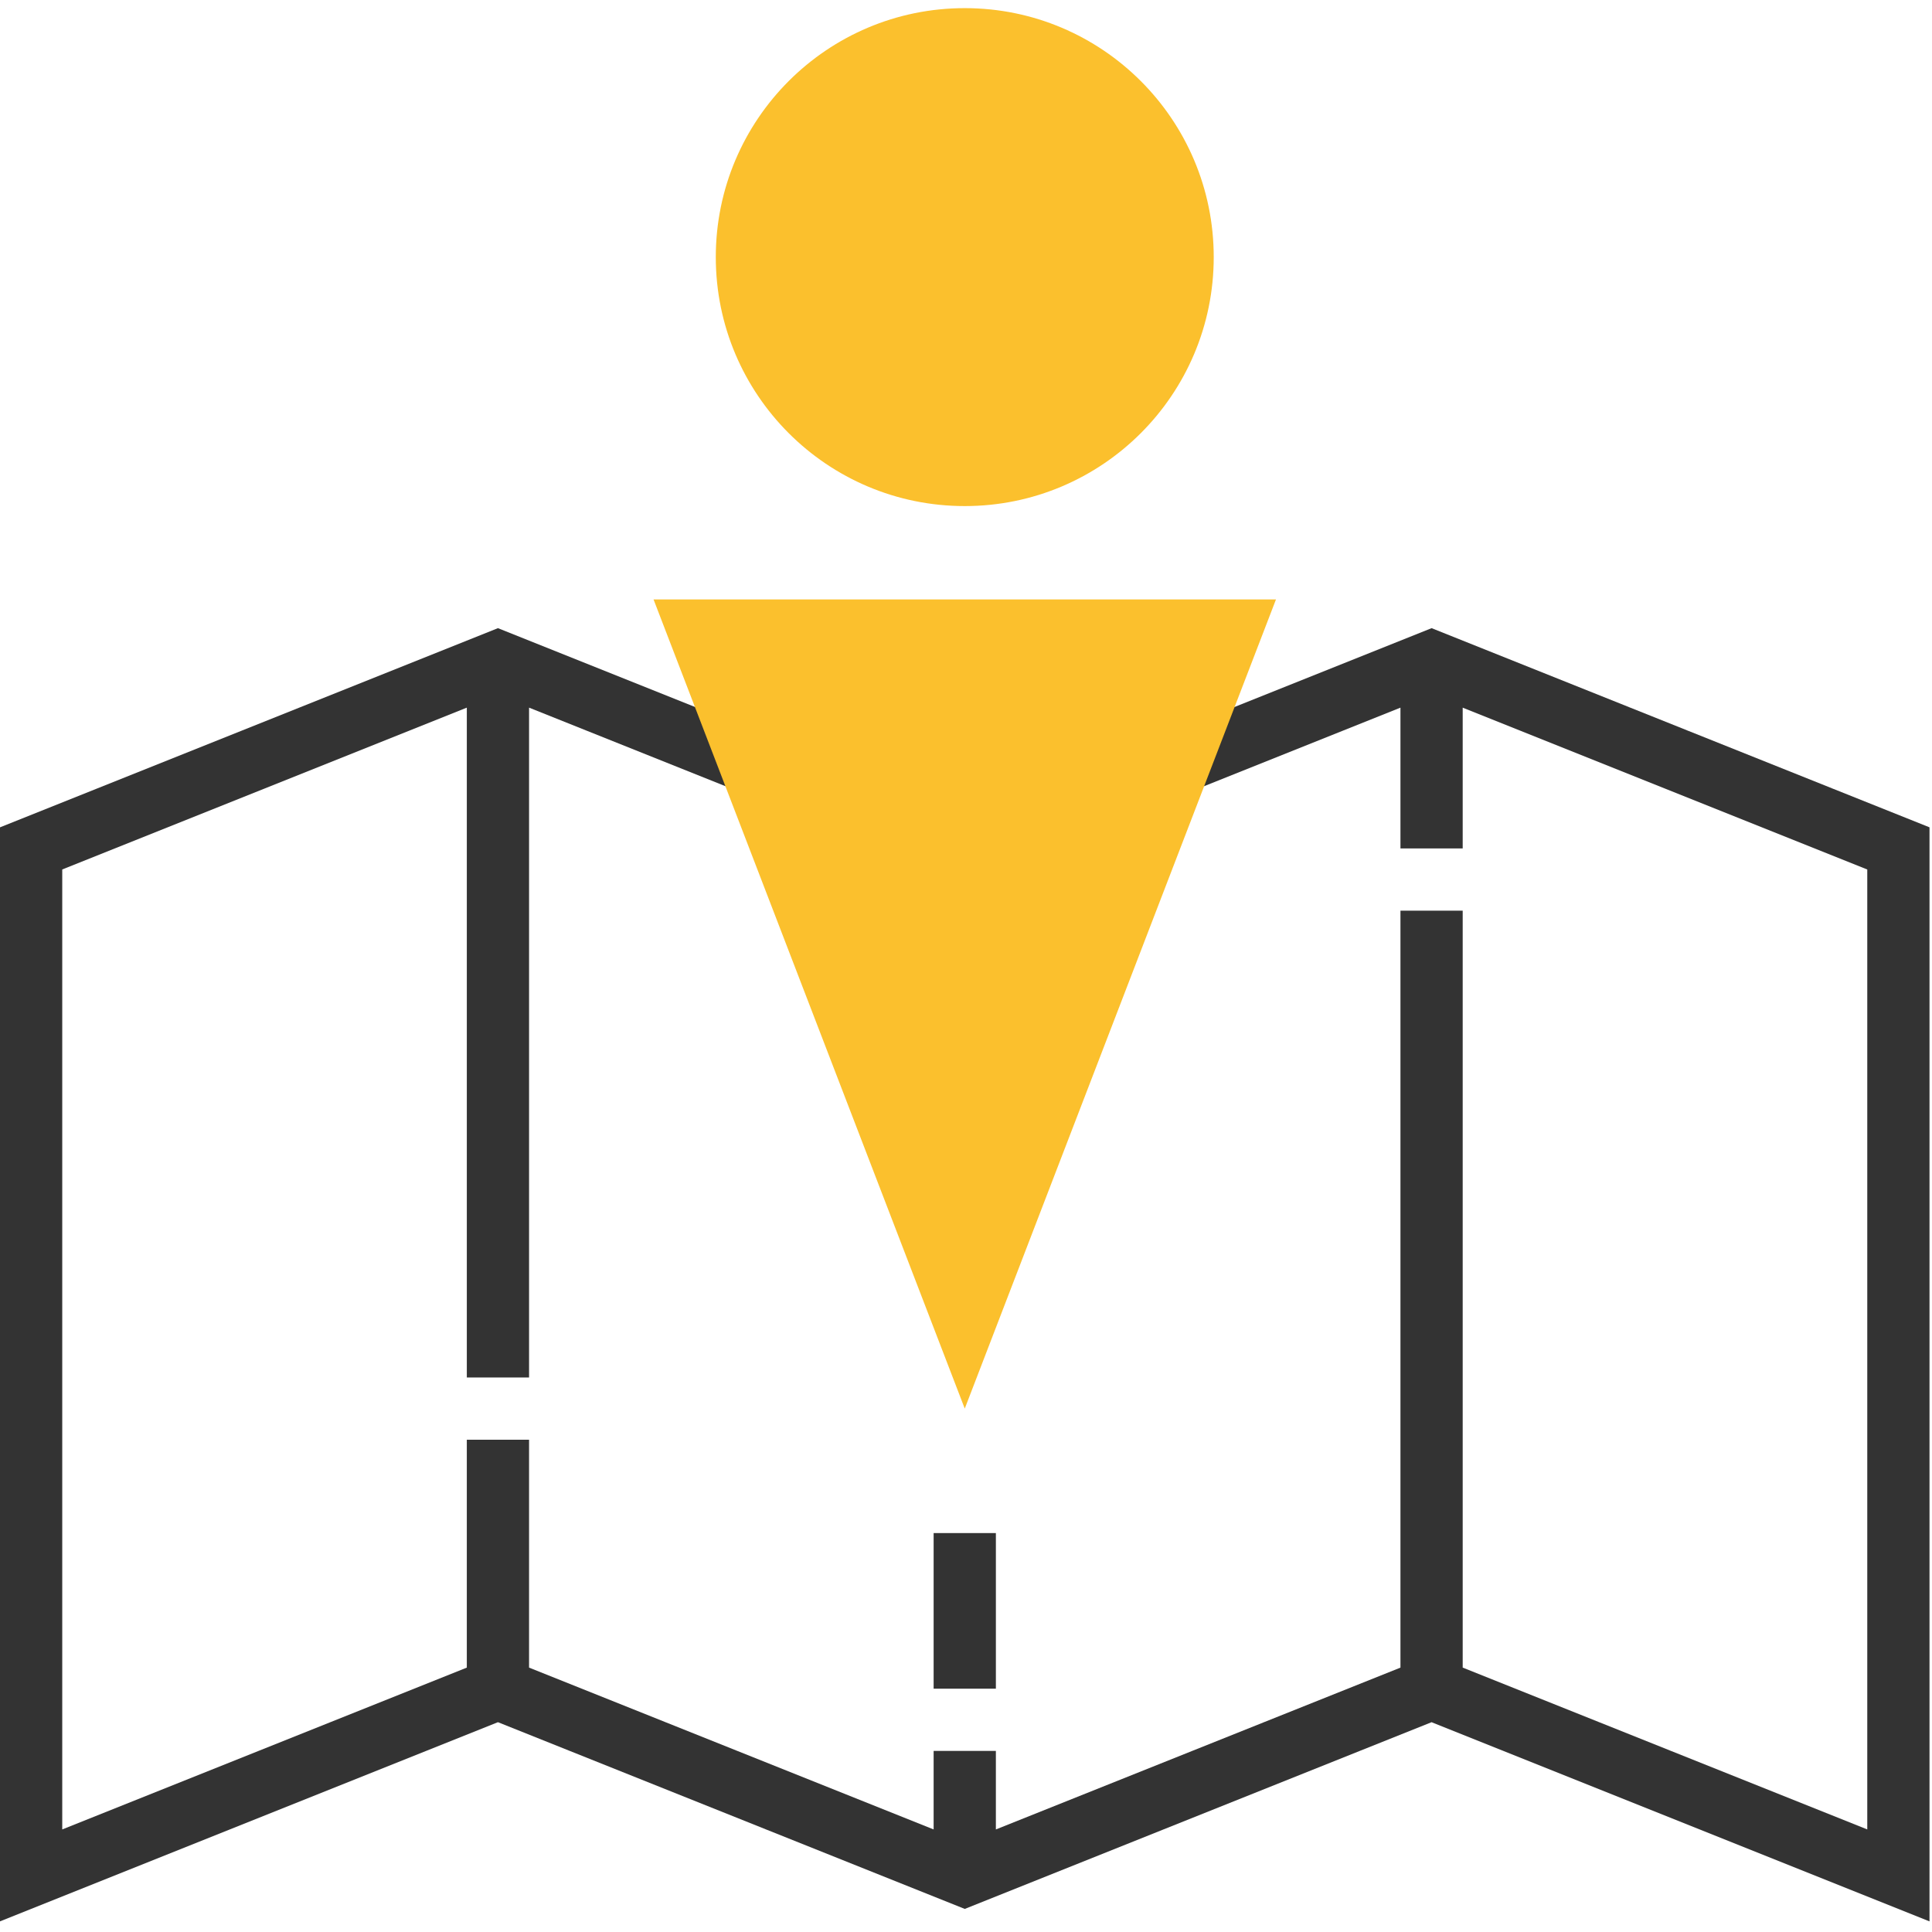 <svg viewBox="0 0 291 291" xmlns="http://www.w3.org/2000/svg" fill-rule="evenodd" clip-rule="evenodd" stroke-linejoin="round" stroke-miterlimit="1.414"><circle cx="145.313" cy="38.726" r="37.5" fill="#fbc02d"/><path fill="#333" d="M140.625 230.913H150v23.438h-9.375z"/><path d="M215.625 94.615l-38.54 15.417 3.482 8.705 30.371-12.15v21.201h9.375v-21.201l60.937 24.375v144.59l-60.937-24.375V137.163h-9.375v114.014L150 275.552v-11.826h-9.375v11.826l-60.937-24.375v-34.326h-9.375v34.326L9.375 275.552v-144.59l60.938-24.375v100.889h9.375V106.587l30.37 12.145 3.483-8.705L75 94.615l-75 30v164.784l75-30 70.313 28.125 70.312-28.125 75 30V124.615l-75-30z" fill="#333" fill-rule="nonzero"/><path d="M145.313 212.163L98.438 90.288h93.75l-46.875 121.875z" fill="#fbc02d" fill-rule="nonzero"/></svg>